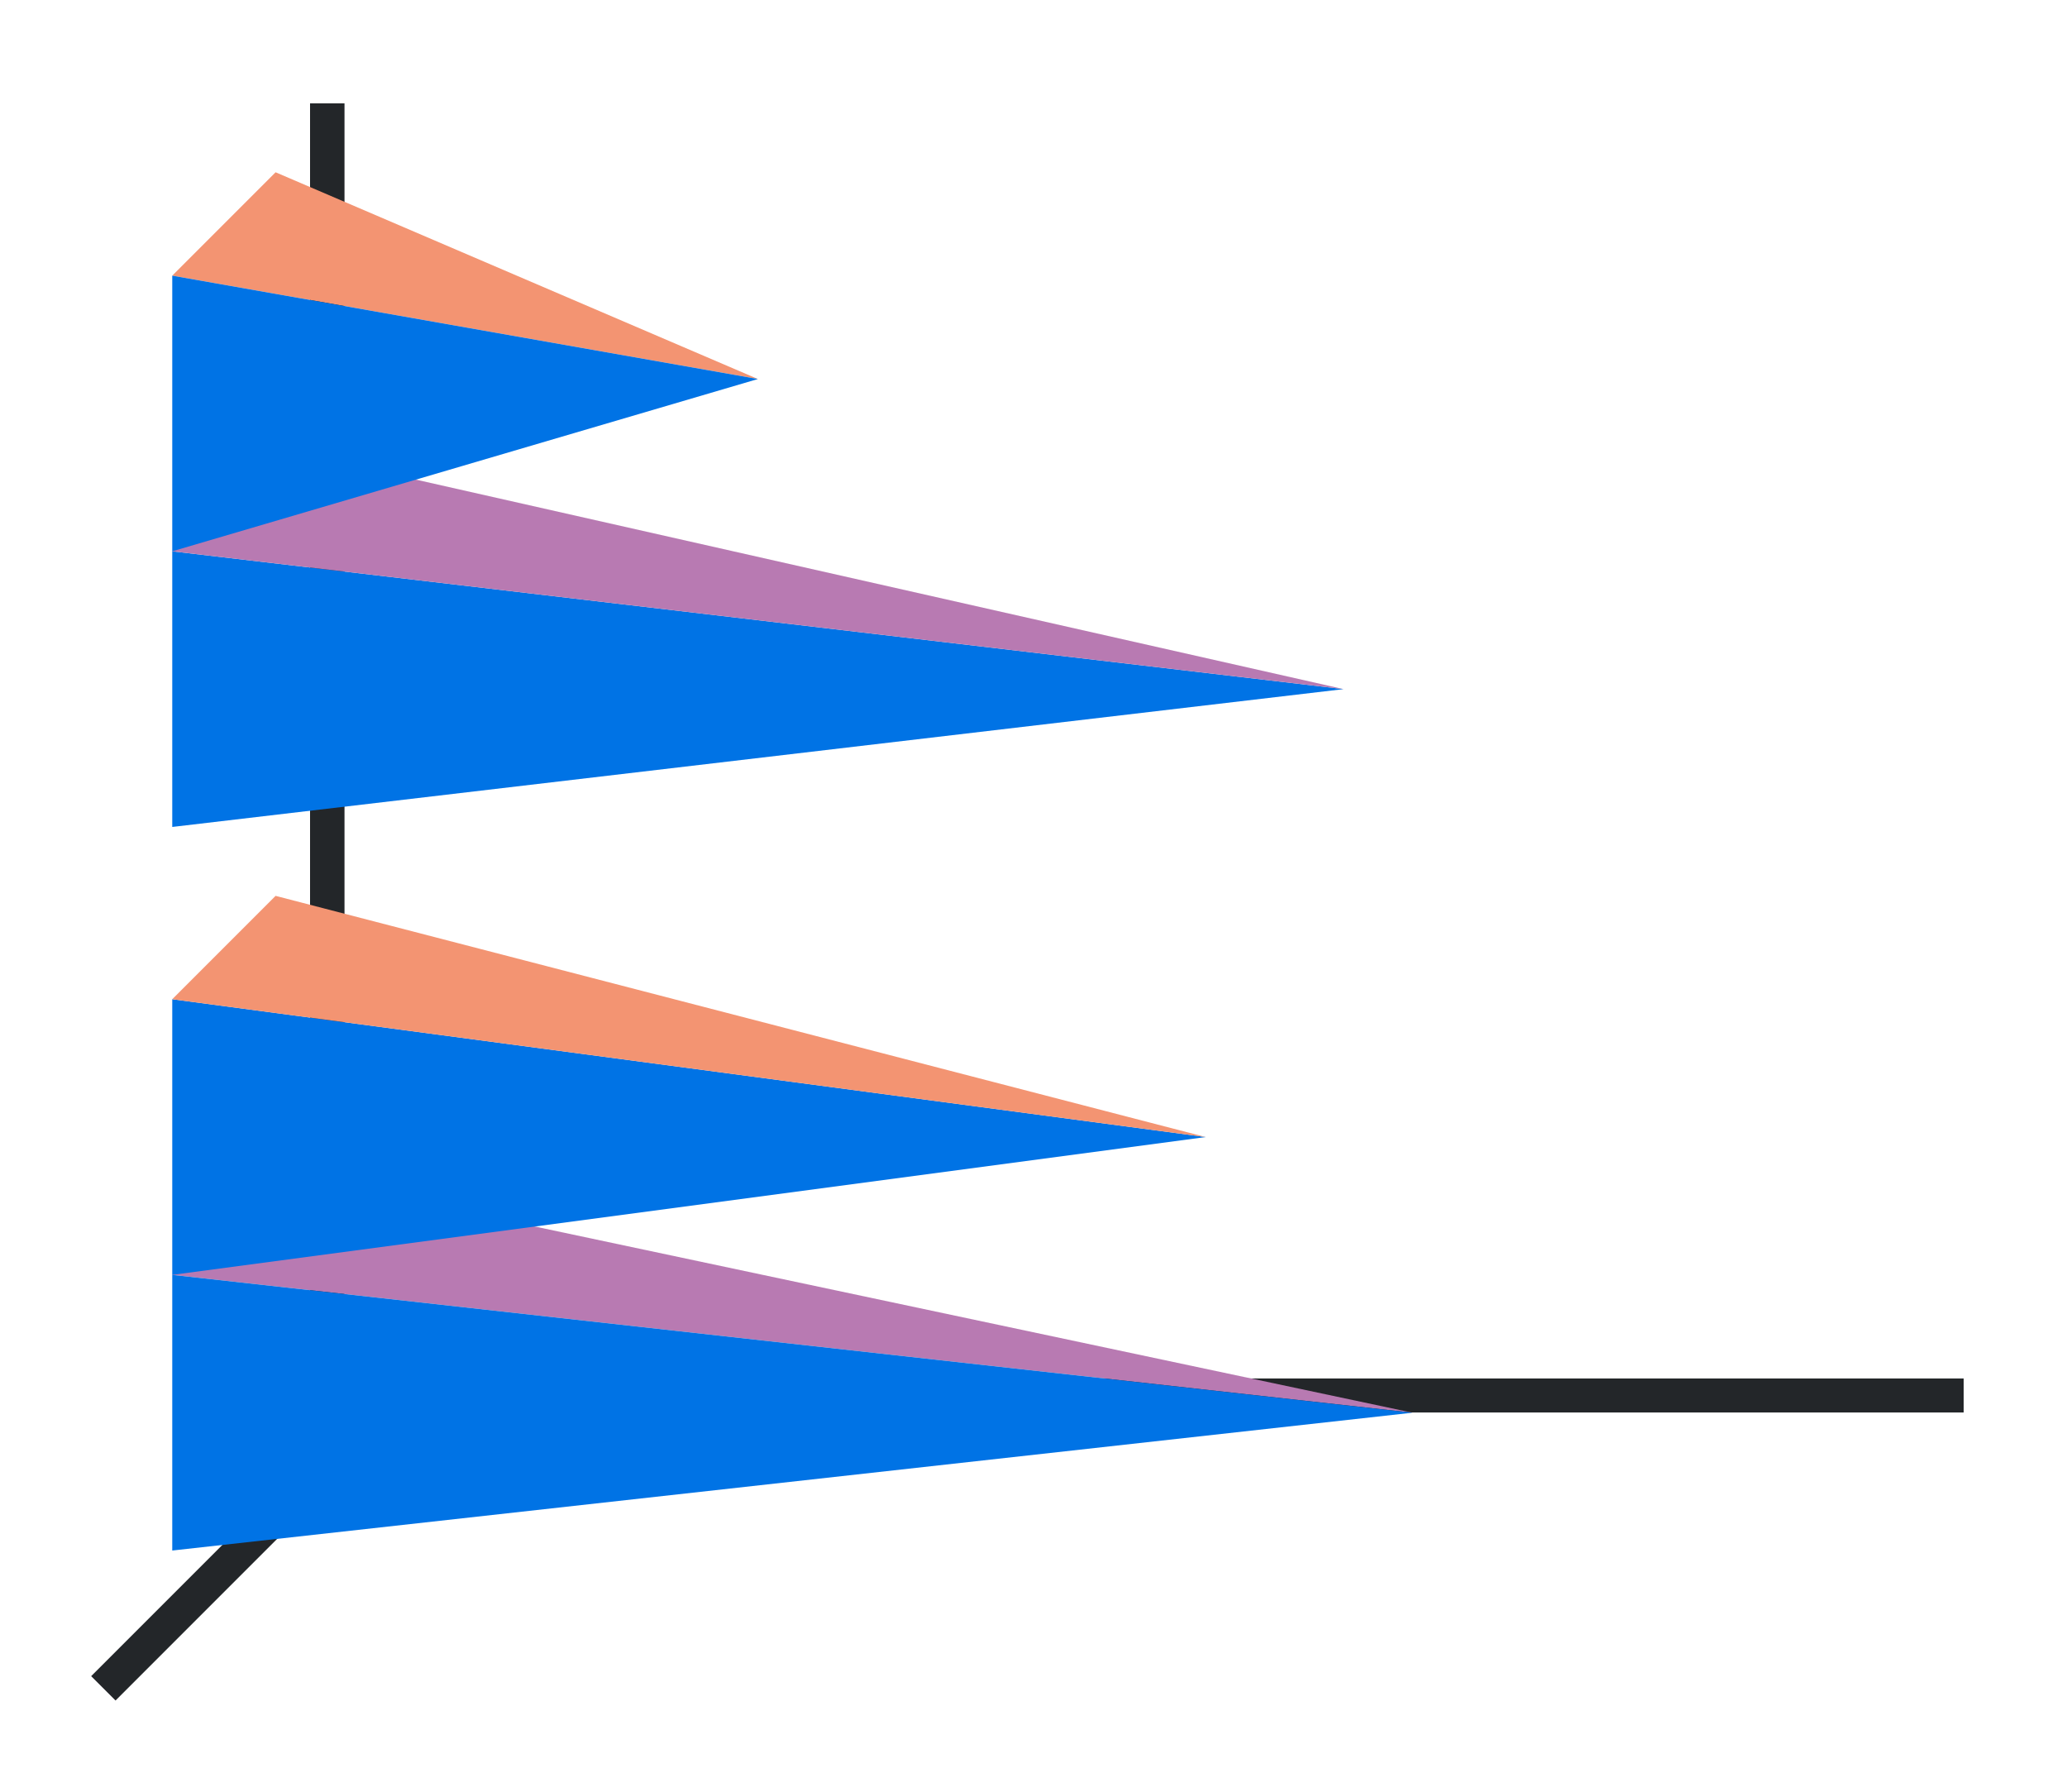 <svg xmlns="http://www.w3.org/2000/svg" xmlns:xlink="http://www.w3.org/1999/xlink" height="52" width="60"><linearGradient id="a"><stop offset="0" stop-color="#0073E5"/><stop offset="1" stop-color="#fe865c"/></linearGradient><linearGradient id="f" gradientTransform="matrix(0 .889 -.833 0 876.968 -2.667)" gradientUnits="userSpaceOnUse" x1="16.5" x2="16.5" xlink:href="#a" y1="1046.362" y2="1028.362"/><linearGradient id="e" gradientTransform="matrix(0 .889 -1.667 0 1748.937 18.333)" gradientUnits="userSpaceOnUse" x1="16.5" x2="16.5" xlink:href="#a" y1="1046.362" y2="1028.362"/><linearGradient id="d" gradientTransform="matrix(0 .889 -1.2 0 1260.634 -3)" gradientUnits="userSpaceOnUse" x1="49.5" x2="49.5" xlink:href="#b" y1="1046.362" y2="1016.362"/><linearGradient id="b"><stop offset="0" stop-color="#0073E5"/><stop offset="1" stop-color="#a25f9e"/></linearGradient><linearGradient id="c" gradientTransform="matrix(0 .889 -.8 0 842.09 -24)" gradientUnits="userSpaceOnUse" x1="49.5" x2="49.5" xlink:href="#b" y1="1046.362" y2="1016.362"/><path d="M0 0h60v52H0z" fill="#fff"/><g fill="#232629"><path d="m11.646 39.646-9 9 .708.707 9-9z" fill-rule="evenodd"/><path d="M11 40.006h46v.988H11zM9 3h1v38H9z"/></g><path d="M22 11 5 8l3-3z" fill="#fe865c" fill-rule="evenodd" style="fill:#f39472;fill-opacity:1"/><path d="M39 20 5 24v-8z" fill="url(#c)" style="fill:#0073E5;fill-opacity:1"/><path d="M41 41 5 37l3-3z" fill="#987197" fill-rule="evenodd" style="fill:#b87ab2;fill-opacity:1"/><path d="M41 41 5 45v-8z" fill="url(#d)" style="fill:#0073E5;fill-opacity:1"/><path d="M35 33 5 37v-8z" fill="url(#e)" style="fill:#0073E5;fill-opacity:1"/><path d="M35 33 5 29l3-3z" fill="#fe865c" fill-rule="evenodd" style="fill:#f39472;fill-opacity:1"/><path d="M39 20 5 16l3-3z" fill="#987197" fill-rule="evenodd" style="fill:#b87ab2;fill-opacity:1"/><path d="M22 11 5 16V8z" fill="url(#f)" style="fill:#0073E5;fill-opacity:1"/></svg>